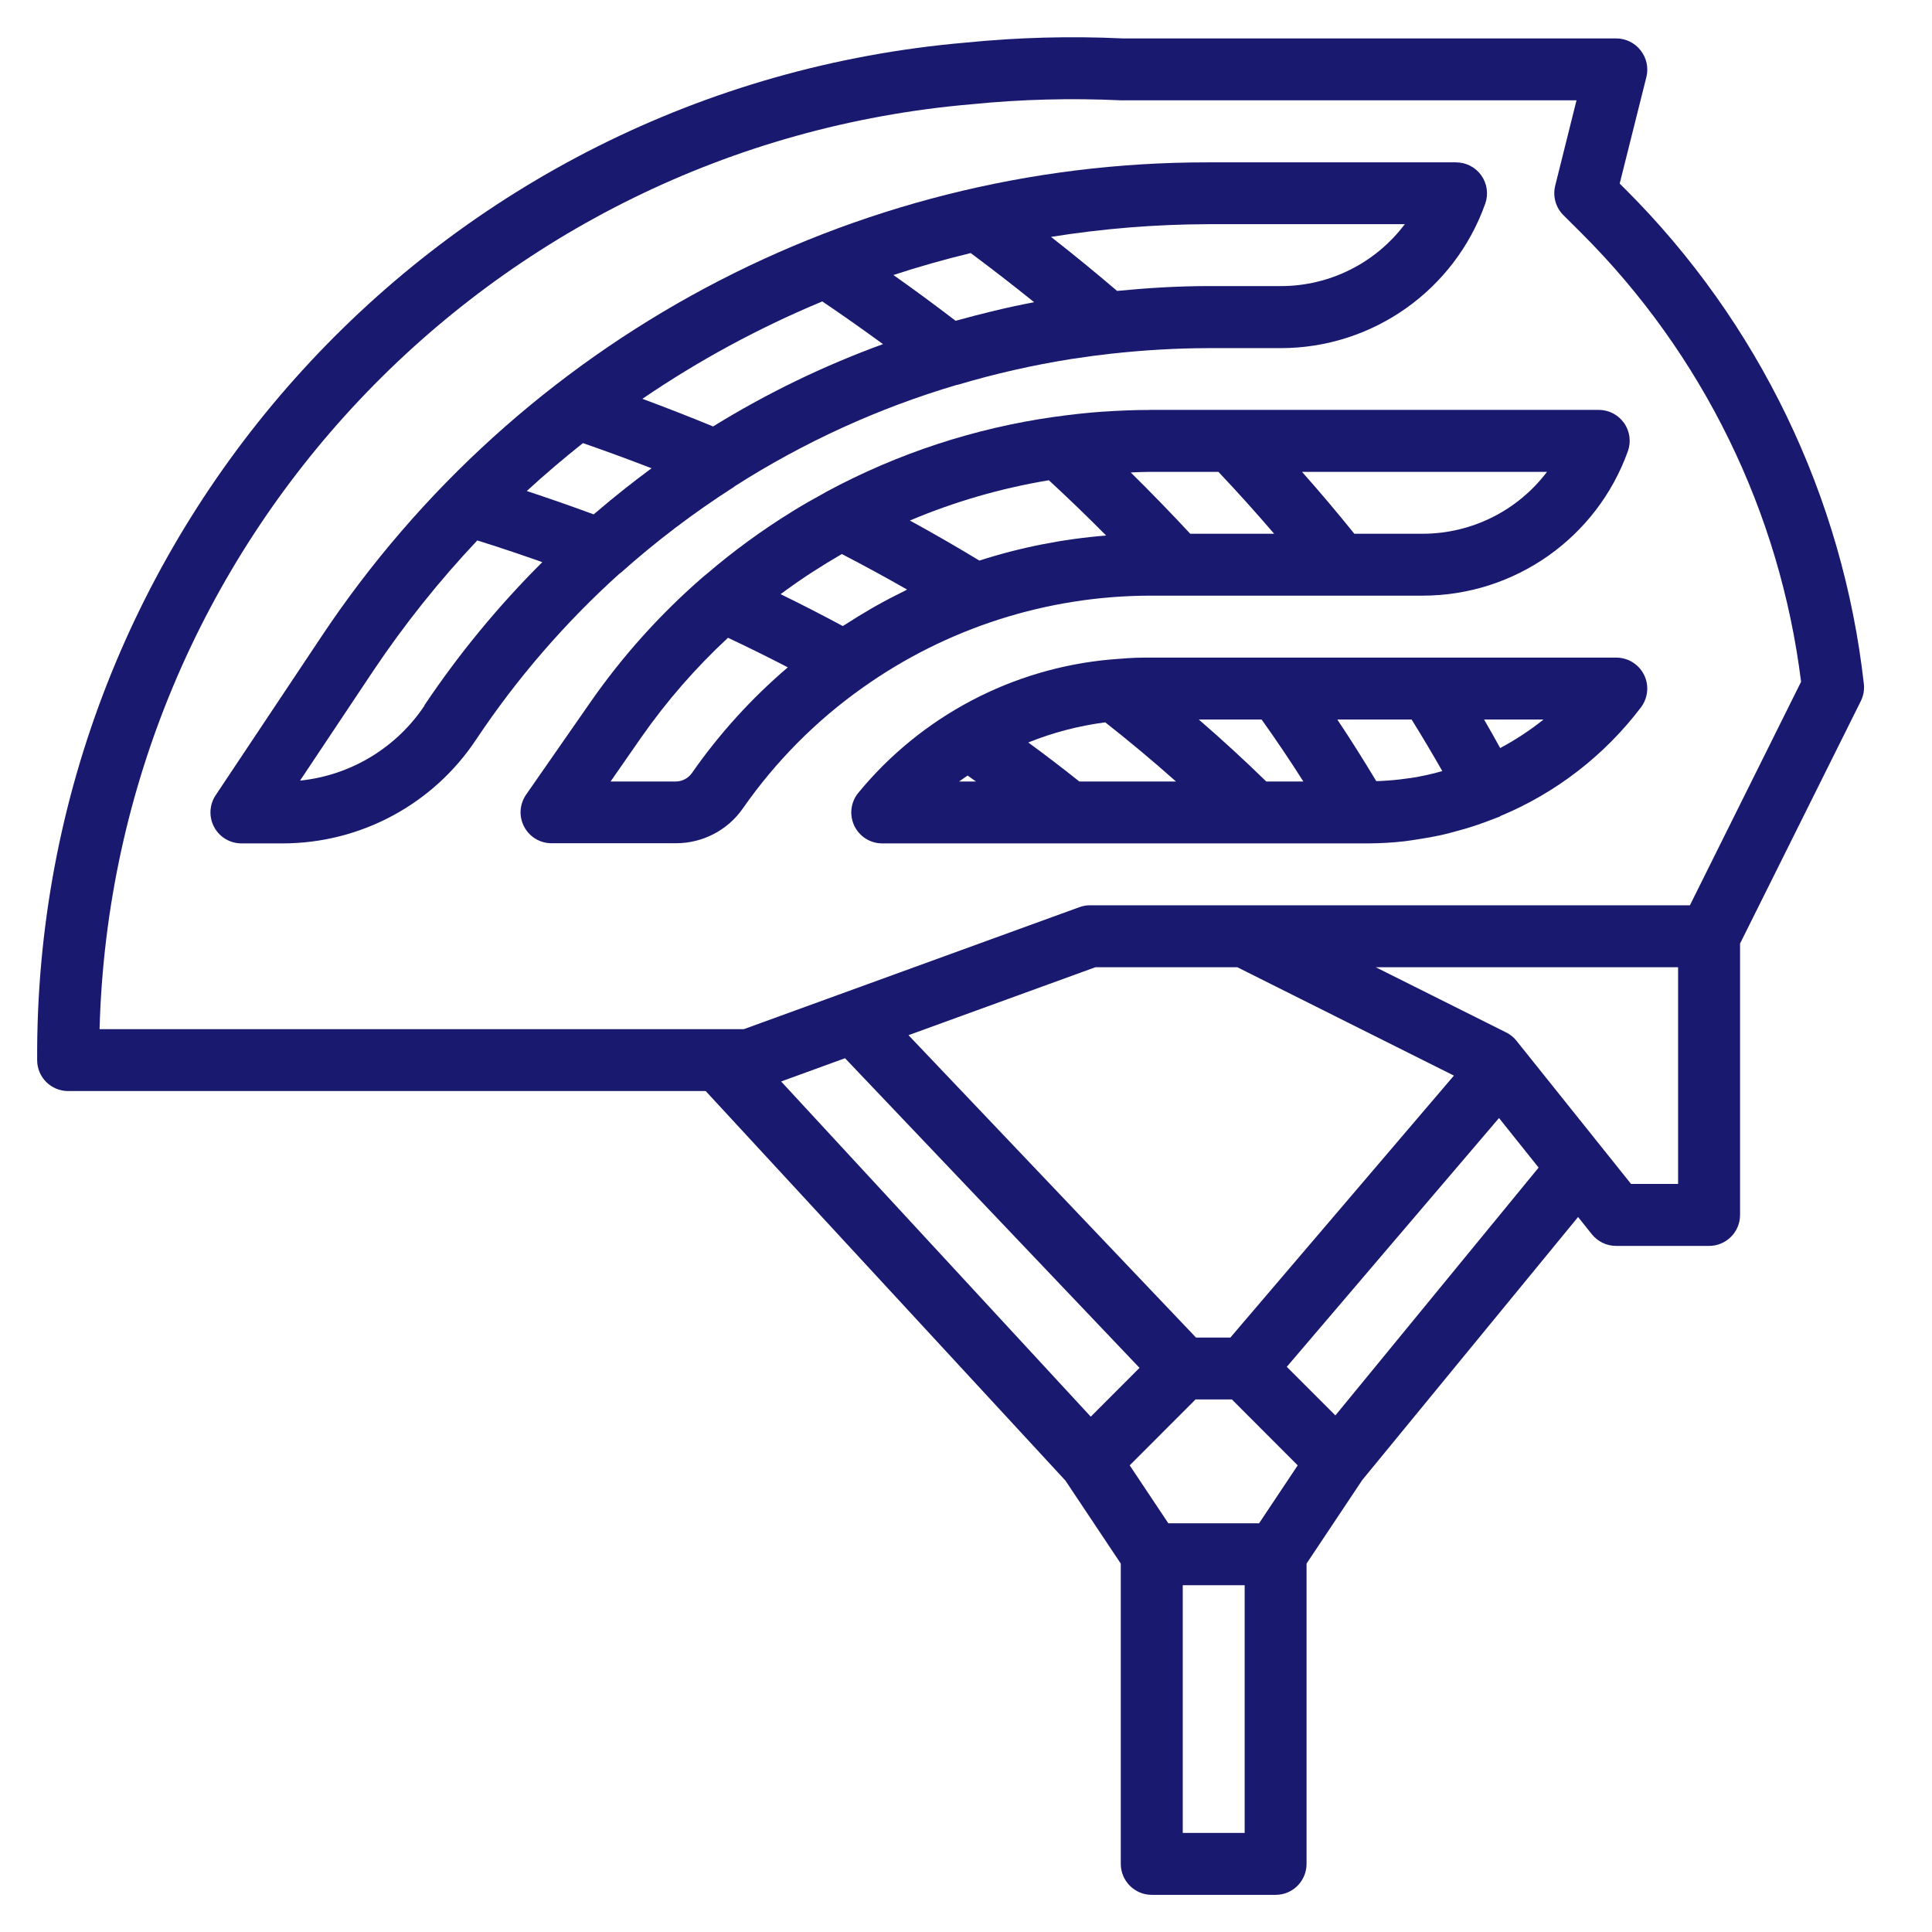 <svg xmlns="http://www.w3.org/2000/svg" width="26" height="26" viewBox="0 0 26 26"><g fill="#191970" transform="translate(.5 .5)"><path d="M21.578,0.177 C21.499,0.076 21.378,0.017 21.25,0.017 L14.608,0.017 C13.905,-0.016 13.2,0.003 12.5,0.073 C5.402,0.684 -0.037,6.643 -0,13.767 C-0,13.997 0.187,14.183 0.417,14.183 L8.997,14.183 L13.838,19.425 L14.583,20.542 L14.583,24.583 C14.583,24.813 14.77,25 15,25 L16.667,25 C16.897,25 17.083,24.813 17.083,24.583 L17.083,20.542 L17.833,19.417 L20.737,15.878 L20.923,16.111 C21.003,16.21 21.123,16.267 21.25,16.267 L22.5,16.267 C22.73,16.267 22.917,16.08 22.917,15.85 L22.917,12.198 L24.542,8.935 C24.577,8.864 24.592,8.784 24.583,8.704 C24.3,6.184 23.167,3.835 21.371,2.044 L21.297,1.971 L21.657,0.534 C21.687,0.409 21.658,0.278 21.578,0.177 Z M14.179,18.565 L10.012,14.054 L10.872,13.741 L14.835,17.908 L14.179,18.565 Z M11.726,13.431 L14.24,12.517 L16.152,12.517 L19.066,13.975 L16.058,17.5 L15.595,17.5 L11.726,13.431 Z M16.25,24.167 L15.417,24.167 L15.417,20.833 L16.25,20.833 L16.25,24.167 Z M16.444,20 L15.223,20 L14.703,19.22 L15.589,18.333 L16.078,18.333 L16.964,19.22 L16.444,20 Z M17.471,18.548 L16.817,17.894 L19.673,14.546 L20.206,15.213 L17.471,18.548 Z M22.083,15.433 L21.45,15.433 L19.908,13.506 C19.871,13.459 19.823,13.421 19.769,13.394 L18.015,12.517 L22.083,12.517 L22.083,15.433 Z M23.738,8.675 L22.242,11.683 L14.167,11.683 C14.118,11.683 14.07,11.692 14.024,11.709 L9.51,13.35 L0.84,13.35 C1.016,6.82 6.066,1.463 12.574,0.903 C13.241,0.836 13.913,0.819 14.583,0.85 L20.716,0.85 L20.429,2 C20.394,2.142 20.436,2.293 20.54,2.396 L20.781,2.636 C22.413,4.263 23.454,6.389 23.738,8.675 L23.738,8.675 Z"/><path d="M18.727 8.35 14.896 8.35C14.75 8.35 14.604 8.362 14.461 8.374L14.458 8.374C13.128 8.49 11.901 9.136 11.053 10.167 10.949 10.291 10.927 10.464 10.996 10.611 11.065 10.758 11.213 10.851 11.375 10.85L17.917 10.85C18.08 10.849 18.243 10.84 18.405 10.821 18.475 10.813 18.544 10.8 18.613 10.79 18.7 10.776 18.786 10.762 18.872 10.743 18.965 10.723 19.057 10.698 19.149 10.672 19.204 10.657 19.26 10.641 19.315 10.623 19.421 10.589 19.524 10.551 19.628 10.51 19.644 10.503 19.66 10.499 19.676 10.492 19.681 10.492 19.684 10.486 19.689 10.483 20.44 10.171 21.094 9.665 21.585 9.017 21.679 8.89 21.695 8.721 21.624 8.58 21.553 8.439 21.409 8.35 21.251 8.35L18.727 8.35ZM12.407 10.017C12.444 9.989 12.484 9.964 12.522 9.937L12.634 10.017 12.407 10.017ZM14.025 10.017C13.799 9.836 13.569 9.661 13.338 9.492 13.671 9.358 14.019 9.267 14.374 9.221 14.7 9.477 15.017 9.742 15.326 10.017L14.025 10.017ZM16.541 10.017C16.249 9.732 15.946 9.454 15.633 9.183L16.478 9.183C16.674 9.457 16.861 9.735 17.04 10.017L16.541 10.017ZM18.486 9.97 18.431 9.977C18.316 9.994 18.2 10.004 18.084 10.01L18.021 10.012C17.854 9.734 17.68 9.457 17.497 9.183L18.497 9.183C18.638 9.41 18.776 9.642 18.91 9.877 18.771 9.917 18.629 9.948 18.486 9.97ZM19.689 9.567C19.617 9.438 19.546 9.309 19.472 9.183L20.272 9.183C20.09 9.329 19.894 9.457 19.689 9.567L19.689 9.567ZM7.841 7.216C7.844 7.213 7.849 7.213 7.852 7.21 8.327 6.786 8.834 6.401 9.37 6.058 9.377 6.054 9.382 6.047 9.389 6.043 10.316 5.451 11.321 4.992 12.375 4.68 12.381 4.68 12.387 4.68 12.393 4.677 12.891 4.529 13.399 4.414 13.912 4.332L13.949 4.327C14.116 4.301 14.283 4.279 14.449 4.26L14.454 4.26C14.887 4.212 15.323 4.186 15.759 4.185L16.738 4.185C17.973 4.184 19.075 3.405 19.488 2.24 19.533 2.113 19.513 1.971 19.435 1.861 19.357 1.751 19.23 1.685 19.095 1.685L15.757 1.685C10.961 1.679 6.481 4.076 3.824 8.069L2.402 10.202C2.317 10.33 2.309 10.495 2.382 10.63 2.454 10.766 2.596 10.85 2.75 10.85L3.3 10.85C4.347 10.851 5.325 10.328 5.905 9.456 6.454 8.632 7.105 7.879 7.841 7.216ZM15.758 2.517 18.405 2.517C18.011 3.041 17.394 3.35 16.738 3.35L15.756 3.35C15.345 3.35 14.937 3.376 14.533 3.415 14.242 3.166 13.946 2.924 13.644 2.688 14.343 2.576 15.049 2.519 15.756 2.517L15.758 2.517ZM12.564 2.906C12.851 3.12 13.136 3.34 13.417 3.567 13.06 3.634 12.709 3.721 12.36 3.817 12.085 3.606 11.805 3.4 11.523 3.201 11.861 3.09 12.208 2.992 12.562 2.906L12.564 2.906ZM10.567 3.557C10.841 3.742 11.113 3.934 11.383 4.131 10.585 4.422 9.819 4.793 9.096 5.239 8.784 5.11 8.467 4.987 8.145 4.867 8.905 4.349 9.716 3.91 10.565 3.557L10.567 3.557ZM6.589 6.108C6.828 5.888 7.081 5.673 7.345 5.463 7.656 5.571 7.964 5.684 8.268 5.802 8.016 5.988 7.77 6.183 7.53 6.388 7.517 6.4 7.501 6.41 7.489 6.422 7.19 6.312 6.889 6.207 6.589 6.108L6.589 6.108ZM5.214 8.994C4.834 9.564 4.22 9.935 3.538 10.005L4.521 8.531C4.939 7.907 5.408 7.319 5.923 6.773 6.215 6.864 6.506 6.962 6.798 7.065 6.207 7.654 5.675 8.3 5.21 8.994L5.214 8.994Z"/><path d="M14.973,5.017 C14.762,5.017 14.553,5.026 14.345,5.04 L14.34,5.04 C14.124,5.055 13.91,5.079 13.698,5.109 L13.695,5.109 C12.62,5.26 11.581,5.601 10.625,6.116 L10.625,6.116 C10.609,6.125 10.594,6.135 10.578,6.143 C10.445,6.215 10.314,6.29 10.185,6.369 C10.173,6.376 10.162,6.384 10.15,6.391 C9.751,6.638 9.371,6.915 9.014,7.221 C8.994,7.238 8.972,7.254 8.952,7.272 L8.952,7.272 C8.383,7.767 7.877,8.33 7.446,8.949 L6.58,10.194 C6.492,10.321 6.481,10.487 6.553,10.624 C6.625,10.762 6.767,10.848 6.922,10.848 L8.597,10.848 C8.956,10.848 9.293,10.673 9.498,10.378 C9.938,9.747 10.483,9.197 11.111,8.753 L11.111,8.753 C12.241,7.951 13.591,7.519 14.976,7.516 L18.65,7.516 C19.886,7.514 20.989,6.737 21.407,5.573 C21.453,5.445 21.434,5.303 21.356,5.193 C21.278,5.082 21.151,5.016 21.015,5.016 L14.973,5.016 L14.973,5.017 Z M8.811,9.904 C8.761,9.974 8.68,10.017 8.594,10.017 L7.717,10.017 L8.127,9.427 C8.468,8.939 8.86,8.488 9.297,8.083 C9.571,8.212 9.839,8.344 10.102,8.481 C9.613,8.898 9.179,9.376 8.811,9.904 L8.811,9.904 Z M11.676,7.451 C11.549,7.513 11.424,7.578 11.301,7.647 L11.242,7.68 C11.117,7.753 10.992,7.829 10.87,7.908 C10.861,7.914 10.851,7.92 10.842,7.925 C10.569,7.779 10.289,7.634 10.005,7.496 C10.031,7.476 10.057,7.457 10.084,7.438 C10.178,7.37 10.272,7.304 10.369,7.24 C10.404,7.217 10.439,7.195 10.475,7.172 C10.58,7.105 10.686,7.039 10.795,6.976 L10.829,6.956 C11.124,7.109 11.417,7.268 11.707,7.434 C11.697,7.439 11.686,7.445 11.676,7.451 L11.676,7.451 Z M12.68,7.044 C12.373,6.858 12.061,6.678 11.745,6.505 C12.345,6.251 12.972,6.07 13.615,5.963 C13.878,6.206 14.136,6.454 14.386,6.707 C13.806,6.753 13.234,6.866 12.68,7.044 L12.68,7.044 Z M20.319,5.85 C19.922,6.374 19.304,6.682 18.647,6.683 L17.726,6.683 C17.5,6.402 17.265,6.124 17.022,5.85 L20.319,5.85 Z M15.518,6.683 C15.26,6.406 14.993,6.13 14.717,5.858 C14.8,5.855 14.887,5.85 14.973,5.85 L15.897,5.85 C16.154,6.122 16.404,6.4 16.647,6.683 L15.518,6.683 Z"/></g></svg>